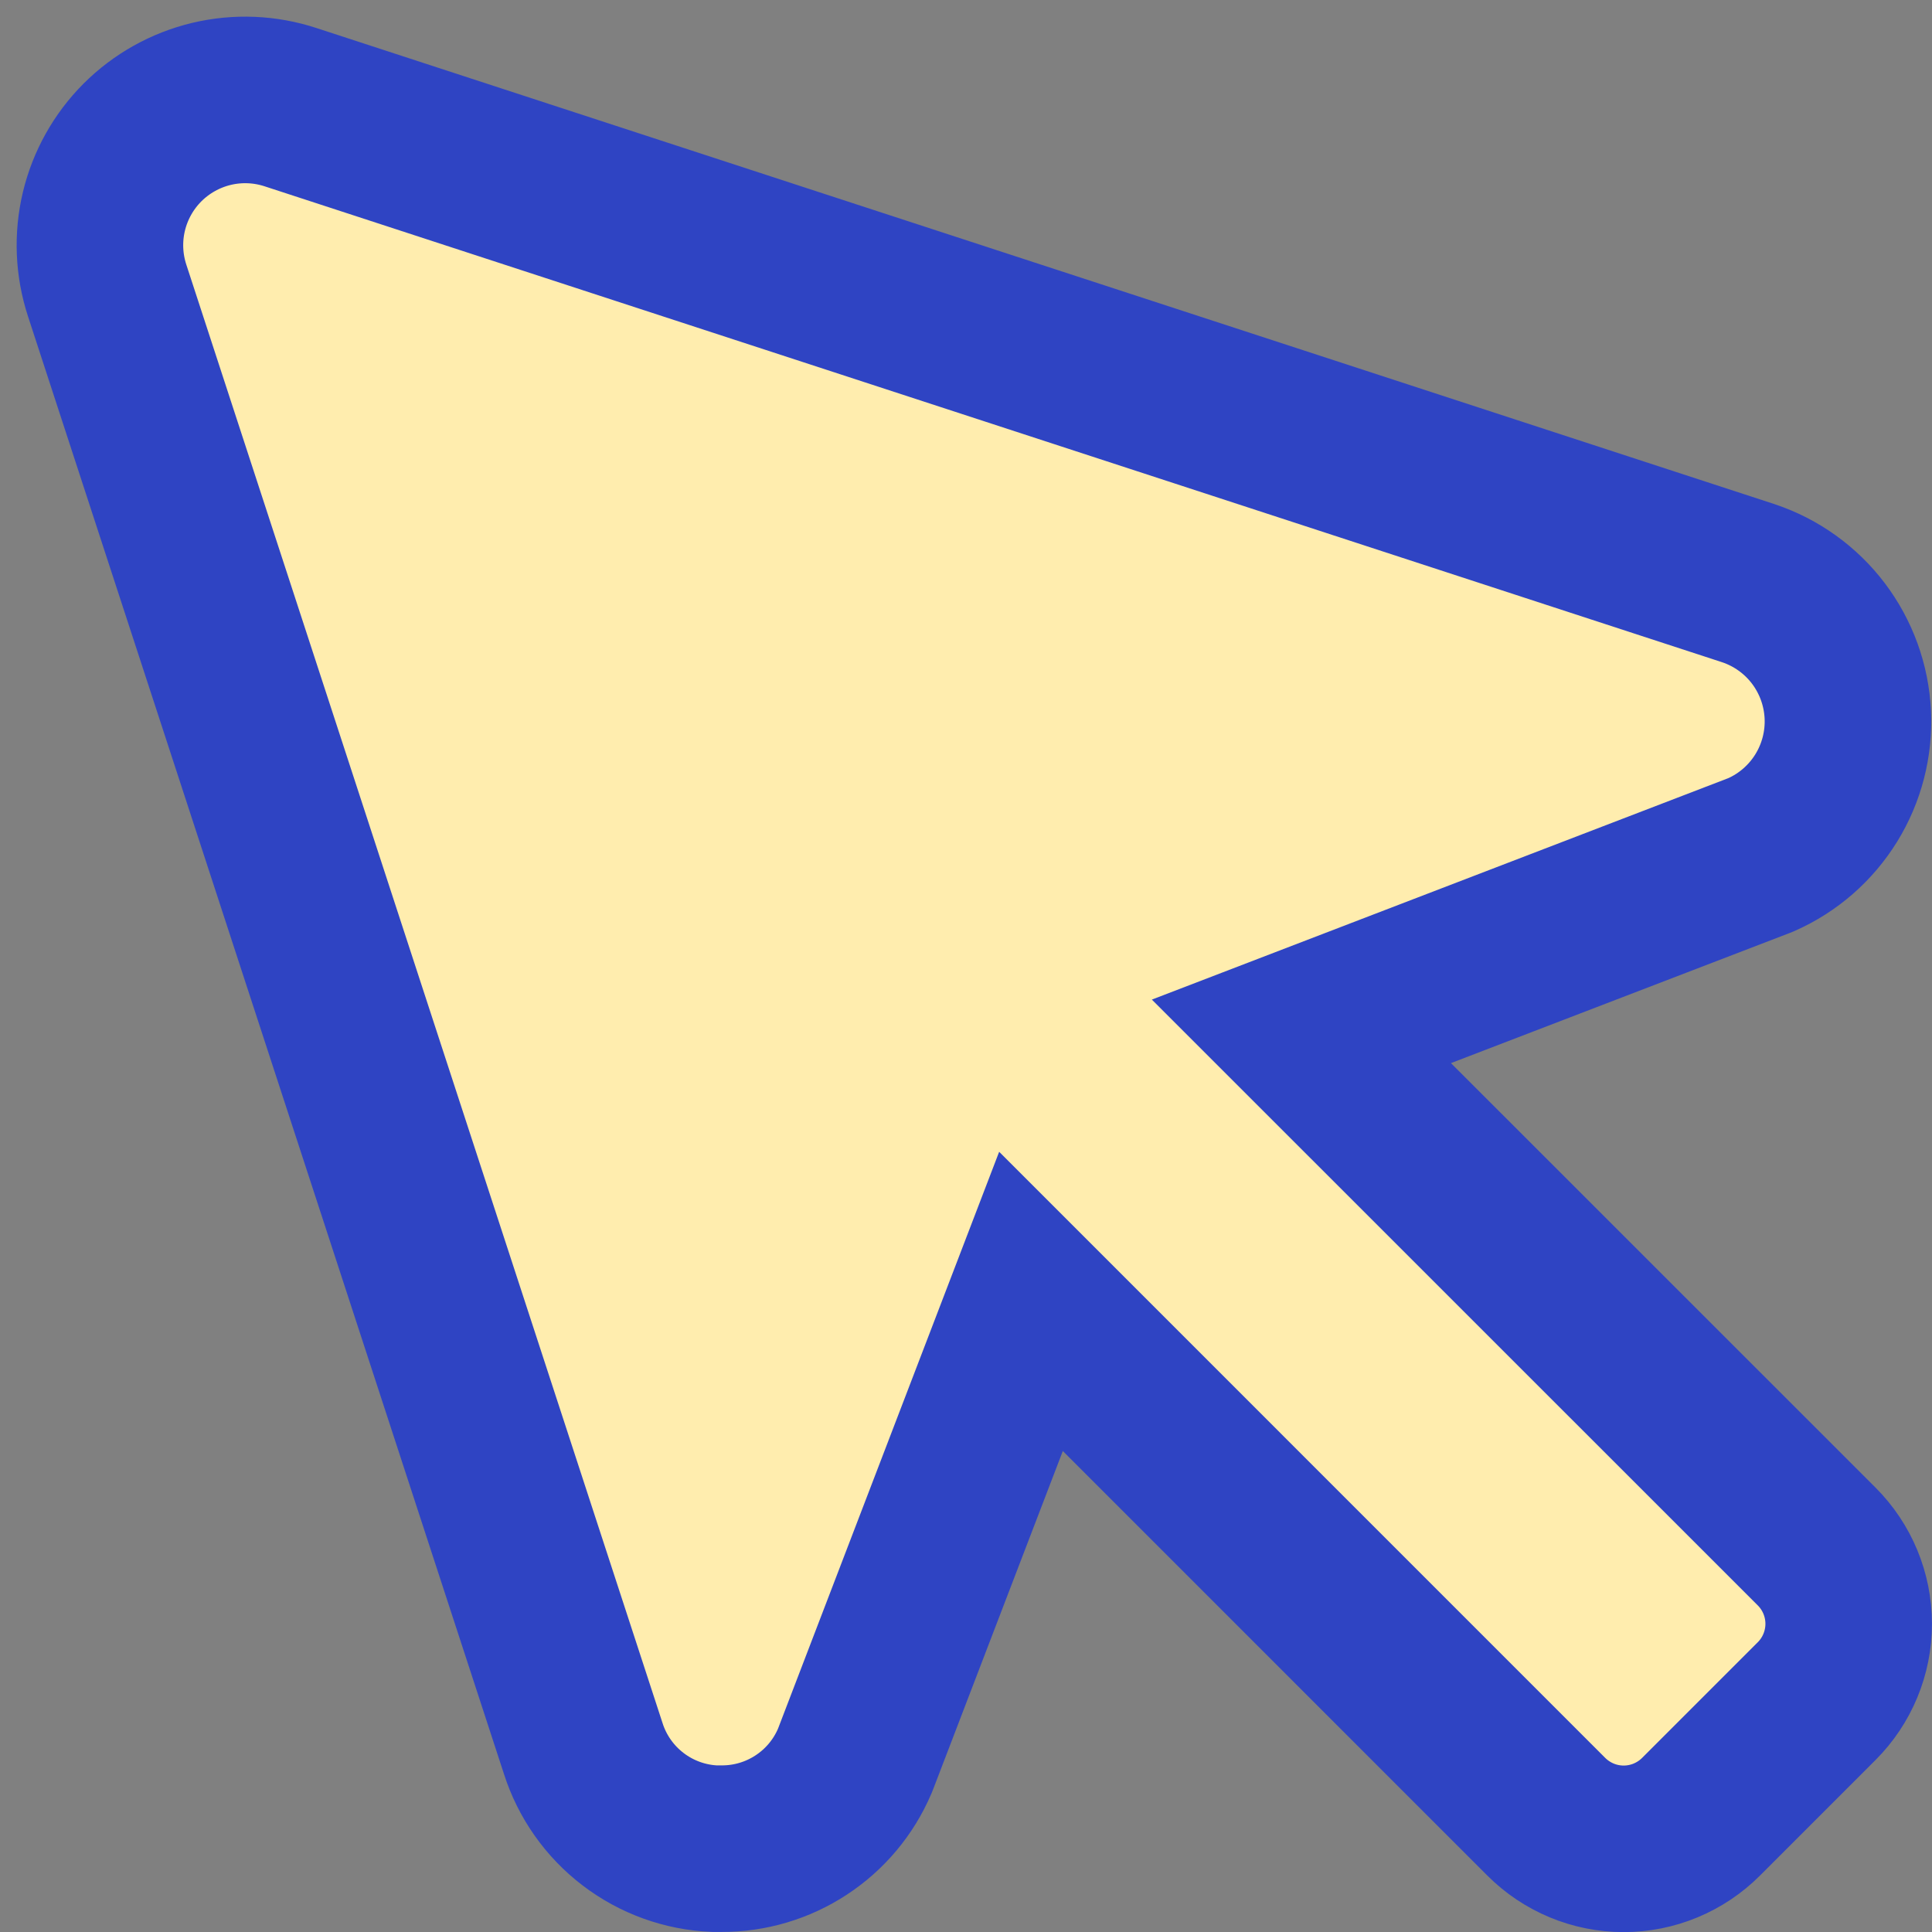 <svg width="58" height="58" viewBox="0 0 58 58" fill="none" xmlns="http://www.w3.org/2000/svg">
<rect x="0" y="0" width="58" height="58" fill="#808080" stroke="none"/>
<path d="M54.538 51.068L51.068 54.538C50.763 54.844 50.401 55.086 50.002 55.252C49.603 55.418 49.175 55.503 48.744 55.503C48.312 55.503 47.884 55.418 47.485 55.252C47.087 55.086 46.724 54.844 46.419 54.538L30.951 39.069L25.693 52.785L25.657 52.875C25.322 53.656 24.765 54.321 24.054 54.787C23.344 55.254 22.512 55.501 21.662 55.498H21.449C20.563 55.461 19.71 55.152 19.006 54.614C18.301 54.076 17.778 53.334 17.509 52.49L3.216 8.718C2.966 7.952 2.932 7.132 3.119 6.348C3.307 5.564 3.708 4.847 4.277 4.277C4.847 3.708 5.564 3.307 6.348 3.119C7.132 2.932 7.952 2.966 8.718 3.216L52.49 17.509C53.326 17.789 54.059 18.315 54.591 19.018C55.123 19.722 55.43 20.57 55.472 21.451C55.514 22.332 55.288 23.206 54.825 23.956C54.361 24.707 53.682 25.3 52.875 25.657L52.785 25.693L39.069 30.962L54.538 46.428C55.153 47.043 55.499 47.878 55.499 48.748C55.499 49.618 55.153 50.453 54.538 51.068Z" fill="#FFEDAE" stroke="#2F44C3" stroke-width="5"/>
</svg>
